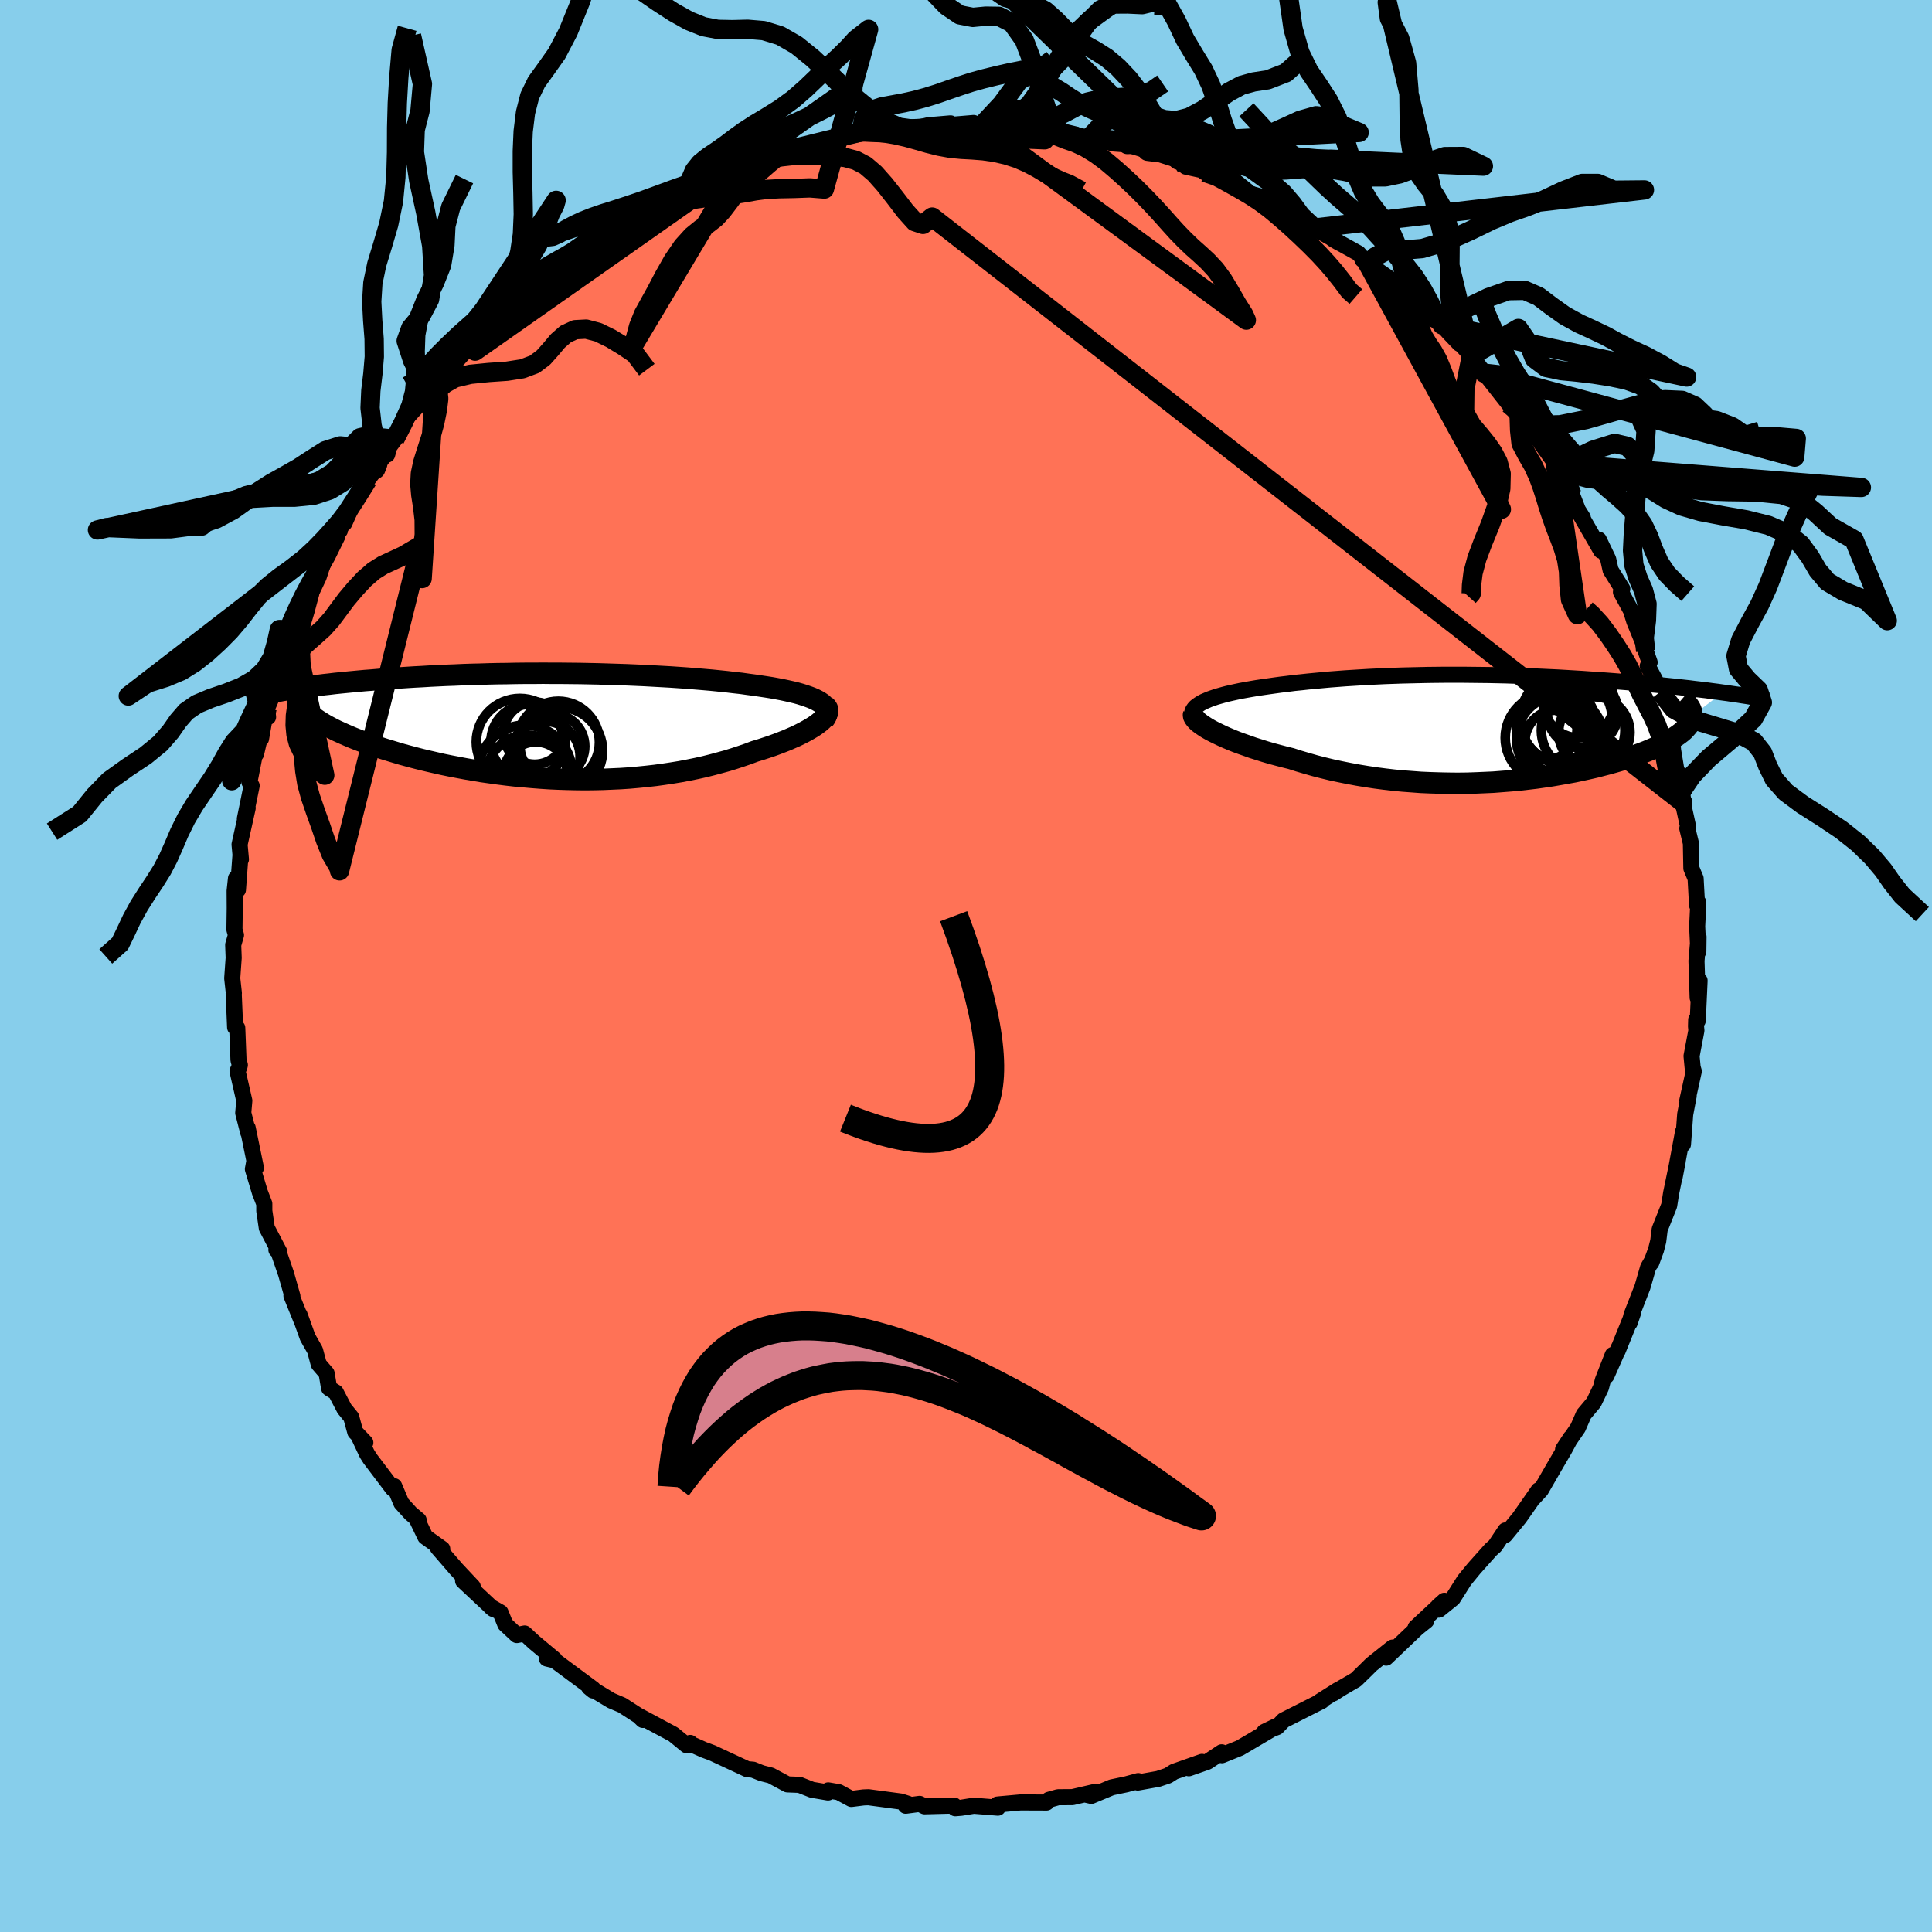 
  <svg viewBox="-100 -100 200 200" xmlns="http://www.w3.org/2000/svg" width="500" height="500" id="face-svg">
    <defs>
      <clipPath id="leftEyeClipPath">
        <polyline points="28.3,-2.48 28.04,-2.63 27.76,-2.77 27.44,-2.91 27.09,-3.04 26.71,-3.17 26.3,-3.3 25.87,-3.42 25.41,-3.53 24.92,-3.64 24.41,-3.75 23.88,-3.85 23.33,-3.95 22.76,-4.04 22.16,-4.13 21.55,-4.22 20.87,-4.31 20.16,-4.41 19.42,-4.49 18.67,-4.58 17.89,-4.66 17.09,-4.74 16.28,-4.81 15.44,-4.88 14.59,-4.95 13.72,-5.01 12.84,-5.07 11.94,-5.12 11.03,-5.17 10.12,-5.22 9.19,-5.26 8.25,-5.3 7.31,-5.33 6.36,-5.36 5.41,-5.39 4.45,-5.41 3.49,-5.43 2.53,-5.44 1.57,-5.45 0.62,-5.45 -0.34,-5.46 -1.29,-5.45 -2.23,-5.45 -3.17,-5.44 -4.11,-5.42 -5.03,-5.41 -5.95,-5.39 -6.85,-5.36 -7.75,-5.34 -8.63,-5.31 -9.5,-5.27 -10.36,-5.24 -11.2,-5.2 -12.03,-5.16 -12.85,-5.11 -13.64,-5.07 -14.43,-5.02 -15.19,-4.97 -15.94,-4.92 -16.67,-4.87 -17.39,-4.81 -18.08,-4.75 -18.76,-4.7 -19.42,-4.64 -20.06,-4.58 -20.69,-4.52 -21.3,-4.46 -21.89,-4.4 -22.47,-4.33 -23.03,-4.27 -23.57,-4.2 -24.1,-4.14 -24.62,-4.07 -25.12,-4 -25.6,-3.93 -26.07,-3.86 -26.52,-3.8 -26.96,-3.73 -27.38,-3.66 -27.79,-3.58 -23.95,-0.8 -23.69,-0.62 -23.41,-0.44 -23.12,-0.26 -22.8,-0.07 -22.46,0.11 -22.1,0.3 -21.72,0.49 -21.32,0.67 -20.9,0.86 -20.46,1.05 -20.01,1.24 -19.53,1.43 -19.03,1.62 -18.52,1.8 -17.98,1.99 -17.42,2.18 -16.84,2.37 -16.25,2.55 -15.62,2.74 -14.98,2.93 -14.32,3.11 -13.64,3.29 -12.94,3.47 -12.22,3.64 -11.48,3.81 -10.73,3.98 -9.95,4.14 -9.16,4.29 -8.36,4.44 -7.54,4.58 -6.71,4.72 -5.86,4.84 -5,4.96 -4.14,5.07 -3.26,5.17 -2.37,5.25 -1.47,5.33 -0.57,5.4 0.34,5.46 1.25,5.5 2.17,5.53 3.08,5.55 4,5.56 4.92,5.55 5.84,5.53 6.76,5.49 7.67,5.45 8.58,5.39 9.48,5.31 10.38,5.22 11.27,5.12 12.15,5 13.01,4.87 13.87,4.73 14.71,4.57 15.55,4.4 16.36,4.22 17.16,4.02 17.94,3.81 18.71,3.6 19.45,3.37 20.18,3.13 20.88,2.89 21.57,2.63 22.17,2.45 22.75,2.26 23.32,2.07 23.87,1.87 24.39,1.67 24.9,1.47 25.38,1.26 25.84,1.06 26.27,0.85 26.68,0.64 27.06,0.43 27.42,0.22 27.74,0.02 28.04,-0.19 28.3,-0.39" />
      </clipPath>
      <clipPath id="rightEyeClipPath">
        <polyline points="-28.34,-2.15 -28.17,-2.29 -27.97,-2.43 -27.75,-2.57 -27.49,-2.71 -27.21,-2.83 -26.91,-2.96 -26.57,-3.08 -26.22,-3.2 -25.84,-3.31 -25.45,-3.42 -25.03,-3.53 -24.59,-3.63 -24.13,-3.73 -23.66,-3.83 -23.16,-3.92 -22.6,-4.02 -22.01,-4.12 -21.41,-4.21 -20.78,-4.3 -20.14,-4.39 -19.48,-4.48 -18.8,-4.56 -18.11,-4.65 -17.4,-4.72 -16.67,-4.8 -15.93,-4.87 -15.18,-4.94 -14.41,-5.01 -13.62,-5.07 -12.83,-5.13 -12.02,-5.18 -11.2,-5.23 -10.36,-5.28 -9.52,-5.32 -8.67,-5.36 -7.81,-5.39 -6.94,-5.42 -6.06,-5.44 -5.18,-5.46 -4.29,-5.48 -3.39,-5.49 -2.49,-5.5 -1.59,-5.5 -0.69,-5.5 0.22,-5.49 1.13,-5.48 2.03,-5.47 2.94,-5.45 3.84,-5.43 4.74,-5.4 5.63,-5.37 6.52,-5.34 7.41,-5.3 8.28,-5.26 9.15,-5.22 10.01,-5.17 10.86,-5.12 11.7,-5.07 12.53,-5.01 13.35,-4.96 14.15,-4.9 14.94,-4.84 15.71,-4.78 16.47,-4.72 17.22,-4.65 17.95,-4.59 18.67,-4.52 19.37,-4.46 20.07,-4.39 20.75,-4.32 21.42,-4.25 22.07,-4.18 22.71,-4.11 23.34,-4.03 23.95,-3.96 24.55,-3.89 25.13,-3.81 25.69,-3.74 26.25,-3.66 23.06,-1.23 23.04,-1.04 22.99,-0.86 22.92,-0.67 22.82,-0.48 22.7,-0.3 22.55,-0.11 22.38,0.08 22.19,0.28 21.97,0.47 21.72,0.66 21.45,0.85 21.16,1.04 20.84,1.24 20.5,1.43 20.14,1.62 19.75,1.81 19.33,2.01 18.89,2.2 18.42,2.4 17.93,2.59 17.41,2.78 16.87,2.97 16.3,3.16 15.71,3.35 15.09,3.53 14.45,3.71 13.79,3.88 13.1,4.06 12.4,4.22 11.67,4.38 10.92,4.54 10.15,4.68 9.36,4.82 8.55,4.96 7.73,5.08 6.89,5.2 6.04,5.3 5.17,5.4 4.29,5.48 3.39,5.55 2.49,5.62 1.58,5.66 0.65,5.7 -0.28,5.73 -1.21,5.74 -2.15,5.73 -3.09,5.71 -4.04,5.68 -4.99,5.64 -5.93,5.57 -6.88,5.5 -7.82,5.41 -8.76,5.3 -9.69,5.18 -10.62,5.04 -11.53,4.89 -12.44,4.72 -13.34,4.54 -14.23,4.35 -15.1,4.14 -15.96,3.92 -16.8,3.68 -17.62,3.44 -18.43,3.18 -19.12,3.01 -19.81,2.83 -20.48,2.65 -21.13,2.46 -21.76,2.26 -22.37,2.07 -22.96,1.86 -23.53,1.66 -24.08,1.46 -24.6,1.25 -25.1,1.04 -25.57,0.83 -26.01,0.62 -26.42,0.42 -26.8,0.22" />
      </clipPath>
      <filter id="fuzzy">
        <feTurbulence id="turbulence" baseFrequency="0.05" numOctaves="3" type="noise" result="noise" />
        <feDisplacementMap in="SourceGraphic" in2="noise" scale="2" />
      </filter>
      <linearGradient id="rainbowGradient" x1="0%" y1="0%" x2="100%" y2="0%">
        <stop offset="0%" style="stop-color: rgb(80, 68, 68); stop-opacity: 1" />
        <stop offset="50%" style="stop-color: rgb(80, 68, 68); stop-opacity: 1" />
        <stop offset="100%" style="stop-color: rgb(148, 0, 211); stop-opacity: 1" />
      </linearGradient>
    </defs>
    <rect x="-100" y="-100" width="100%" height="100%" fill="rgb(135, 206, 235)" />
    <polyline id="faceContour" points="75.62,-0.53 75.74,3.28 75.94,1.51 75.75,5.66 75.59,5.57 75.57,6.24 75.61,6.68 75.11,9.32 75.22,10.49 75.34,10.9 74.67,13.93 74.81,13.45 74.45,15.36 74.22,18.46 74.24,17.11 73.34,21.96 73.67,20.24 72.99,23.53 72.79,24.8 71.81,27.26 71.66,28.48 71.43,29.39 70.94,30.72 70.94,30.64 70.61,31.21 70.03,33.22 68.9,36.12 68.7,36.94 69.05,35.91 67.46,39.84 67.6,39.46 66.3,42.42 66.95,40.26 65.93,42.87 65.73,43.64 64.99,45.18 63.95,46.42 63.35,47.8 61.81,50.04 62.6,48.84 61.94,50.06 60.94,51.77 59.51,54.25 58.8,55.02 59.27,54.27 57.99,56.11 57.28,57.12 55.81,58.91 55.84,58.43 54.78,60.02 54.33,60.42 52.59,62.37 51.59,63.59 50.4,65.47 48.96,66.63 48.89,66.27 49.52,65.71 46.54,68.49 47.65,67.78 46.7,68.54 43.49,71.6 44.16,70.56 41.99,72.29 41.23,73.04 40.37,73.88 38.81,74.79 38.02,75.3 38.47,74.97 36.64,76.13 36.84,76.08 32.87,78.09 32.2,78.79 30.88,79.29 32.08,78.71 31.49,79.1 28.35,80.95 26.5,81.7 26.47,81.4 24.99,82.38 23.07,83.05 24.43,82.39 21.54,83.41 20.91,83.81 19.9,84.15 17.78,84.53 17.83,84.38 16.61,84.71 15.08,85.03 12.97,85.91 12.49,85.8 13.48,85.47 11.02,86.04 9.53,86.05 8.57,86.32 8.34,86.6 5.64,86.59 3.53,86.78 3.24,86.81 3.3,87.13 0.81,86.93 -0.5,87.14 -1.11,87.19 -1.23,86.91 -4.29,86.99 -4.8,86.74 -6.24,86.93 -6.02,86.73 -6.73,86.5 -10.1,86.05 -10.61,86.07 -11.87,86.23 -13.17,85.53 -14.26,85.34 -14.28,85.56 -15.94,85.28 -17.23,84.77 -18.49,84.72 -20.2,83.8 -21.15,83.56 -22.05,83.2 -22.64,83.15 -26.27,81.46 -27.14,81.14 -28.1,80.71 -28.23,80.7 -28.55,80.43 -28.93,80.66 -30.3,79.54 -33.9,77.61 -33.45,78.05 -33.74,77.72 -35.6,76.52 -36.73,76.04 -39.02,74.66 -38.61,75 -38.6,74.84 -40.88,73.15 -42.59,71.88 -43.39,71.69 -42.6,71.77 -44.72,70 -45.69,69.1 -46.5,69.26 -47.69,68.15 -48.19,66.92 -49.21,66.34 -48.95,66.56 -52.06,63.65 -51.06,64.25 -52.75,62.45 -54.68,60.22 -54.22,60.34 -55.97,59.09 -56.79,57.39 -56.66,57.36 -57.48,56.67 -58.45,55.6 -59.19,53.85 -59.33,54.11 -61.68,51.01 -62.01,50.49 -62.77,48.88 -62.18,49.34 -63.22,48.25 -63.64,46.71 -64.35,45.84 -65.24,44.14 -65.93,43.71 -66.19,42.17 -67,41.23 -67.39,39.78 -68.15,38.44 -68.99,36.1 -68.73,36.84 -69.83,34.13 -69.73,34.18 -70.39,31.86 -71.2,29.51 -71.39,29.38 -71.08,29.6 -72.38,27.12 -72.64,25.35 -72.64,24.61 -73.1,23.42 -73.82,21.03 -73.67,20.21 -73.51,20.9 -74.36,16.76 -74.3,17.25 -74.82,15.21 -74.71,13.94 -75.41,10.88 -75.23,10.49 -75.17,10.25 -75.31,9.74 -75.44,6.41 -75.66,6.35 -75.81,2.8 -75.79,2.81 -75.96,1.27 -75.81,-0.84 -75.86,-2.19 -75.57,-3.2 -75.73,-3.76 -75.7,-6 -75.71,-7.77 -75.57,-9.07 -75.37,-7.89 -75.11,-11.4 -75.06,-11.04 -75.2,-12.58 -74.36,-16.35 -74.65,-15.24 -73.95,-18.66 -74.18,-19.04 -73.62,-21.91 -73.5,-21.94 -72.89,-24.55 -72.98,-23.52 -72.54,-26.04 -72.25,-25.77 -72.35,-26.7 -71.33,-29.08 -71.33,-29 -70.97,-30.88 -70.3,-32.79 -69.48,-34.88 -69.64,-34.8 -68.93,-36.88 -67.95,-38.56 -68,-38.18 -67.01,-40.28 -66.41,-42.12 -65.23,-44.55 -64.81,-45.09 -65.09,-45.12 -64.35,-45.84 -63.11,-48.61 -61.94,-50.33 -61.11,-51.42 -61.12,-51.69 -60.13,-52.91 -59.92,-52.94 -59.69,-53.77 -59.13,-54.52 -58.26,-56.34 -56.31,-58.48 -56.06,-58.65 -55,-59.91 -54.9,-60.09 -55,-60.24 -53.75,-61.79 -52.65,-62.96 -51.29,-64.23 -49.28,-66.68 -47.81,-67.76 -48.09,-67.06 -47.59,-67.99 -44.84,-70.34 -46.24,-69.23 -43.61,-71.49 -42.85,-71.91 -41.84,-72.81 -41.2,-72.77 -41.26,-73.26 -39.5,-74.4 -39.75,-74.27 -38.08,-75.18 -37.21,-76.24 -36.74,-76.03 -35.91,-76.59 -34.16,-77.59 -32.1,-78.59 -29.79,-80.14 -28.22,-80.67 -27.54,-81.07 -29.32,-80.34 -26.34,-81.8 -26.61,-81.54 -23.75,-82.8 -24.29,-82.33 -22.08,-83.2 -23.3,-82.87 -20.64,-83.68 -18.8,-84.38 -16.94,-84.73 -15.54,-85.28 -14.43,-85.4 -14.77,-85.46 -10.63,-86.2 -10.83,-86.35 -11.09,-86.35 -8.98,-86.42 -8.75,-86.58 -6.83,-86.83 -5.63,-86.65 -5.5,-86.64 -3.93,-87.03 -1.6,-87.23 -1.58,-87.07 0.79,-87.27 0.93,-87.09 1.6,-86.98 3.63,-86.96 6.33,-86.84 6.45,-86.65 7.84,-86.41 8.24,-86.37 9.35,-86.22 11.49,-85.87 10.22,-86.26 12.76,-85.73 14.09,-85.43 15.26,-85.15 16.71,-85.04 18.13,-84.6 18.8,-84.34 19.49,-84.21 21.96,-83.43 22.8,-83.03 22.76,-82.75 25.56,-82.14 24.7,-82.17 26.46,-81.8 26.74,-81.64 29.05,-80.06 29.83,-79.84 30.67,-79.6 32,-79.16 33.97,-77.72 33.83,-77.94 36.04,-76.39 38.36,-75.07 38.7,-74.83 37.97,-75.25 40.62,-73.78 41.61,-72.64 42.14,-72.37 41.04,-73.12 43.75,-71.23 45.19,-69.87 46.8,-68.55 47.84,-67.77 47.66,-67.34 49.11,-66.56 49.28,-66.37 49.99,-65.56 51.09,-64.41 50.81,-64.84 52.32,-63.16 53.65,-61.37 54.18,-60.74 56.2,-58.17 56.75,-57.81 57.26,-56.92 58.14,-55.94 58.26,-54.92 59.08,-54.74 61,-52.04 61.37,-51.17 61.68,-50.41 61.46,-50.81 62.73,-48.8 63.34,-47.22 63.85,-46.41 63.57,-46.75 65.74,-42.99 65.51,-44.13 66.48,-42.11 66.73,-40.98 67.94,-39.04 67.8,-38.71 68.84,-36.8 69.18,-35.69 70.03,-33.62 70.36,-32.61 70.77,-31.44 70.57,-31.05 71.34,-29.61 72.01,-27 71.87,-28.39 72.35,-25.83 72.86,-24.09 73.14,-22.91 73.2,-22.32 73.52,-20.39 73.94,-19.5 74.17,-18.25 74.2,-16.93 74.76,-14.38 74.67,-14.24 75.04,-12.71 75.09,-10.11 75.53,-9.06 75.56,-8.49 75.68,-6.29 75.81,-6.58 75.69,-4.1 75.81,-1.49 75.83,-3.02 75.62,-0.53 75.74,3.28" fill="rgb(255, 114, 86)" stroke="black" stroke-width="1.667" stroke-linejoin="round" filter="url(#fuzzy)" />
    <g transform="translate(52.09 -24.65)">
      <polyline id="rightCountour" points="-28.34,-2.15 -28.17,-2.29 -27.97,-2.43 -27.75,-2.57 -27.49,-2.71 -27.21,-2.83 -26.91,-2.96 -26.57,-3.08 -26.22,-3.2 -25.84,-3.31 -25.45,-3.42 -25.03,-3.53 -24.59,-3.63 -24.13,-3.73 -23.66,-3.83 -23.16,-3.92 -22.6,-4.02 -22.01,-4.12 -21.41,-4.21 -20.78,-4.3 -20.14,-4.39 -19.48,-4.48 -18.8,-4.56 -18.11,-4.65 -17.4,-4.72 -16.67,-4.8 -15.93,-4.87 -15.18,-4.94 -14.41,-5.01 -13.62,-5.07 -12.83,-5.13 -12.02,-5.18 -11.2,-5.23 -10.36,-5.28 -9.52,-5.32 -8.67,-5.36 -7.81,-5.39 -6.94,-5.42 -6.06,-5.44 -5.18,-5.46 -4.29,-5.48 -3.39,-5.49 -2.49,-5.5 -1.59,-5.5 -0.69,-5.5 0.22,-5.49 1.13,-5.48 2.03,-5.47 2.94,-5.45 3.84,-5.43 4.74,-5.4 5.63,-5.37 6.52,-5.34 7.41,-5.3 8.28,-5.26 9.15,-5.22 10.01,-5.17 10.86,-5.12 11.7,-5.07 12.53,-5.01 13.35,-4.96 14.15,-4.9 14.94,-4.84 15.71,-4.78 16.47,-4.72 17.22,-4.65 17.95,-4.59 18.67,-4.52 19.37,-4.46 20.07,-4.39 20.75,-4.32 21.42,-4.25 22.07,-4.18 22.71,-4.11 23.34,-4.03 23.95,-3.96 24.55,-3.89 25.13,-3.81 25.69,-3.74 26.25,-3.66 23.06,-1.23 23.04,-1.04 22.99,-0.86 22.92,-0.67 22.82,-0.48 22.7,-0.3 22.55,-0.11 22.38,0.08 22.19,0.28 21.97,0.47 21.72,0.66 21.45,0.85 21.16,1.04 20.84,1.24 20.5,1.43 20.14,1.62 19.75,1.81 19.33,2.01 18.89,2.2 18.42,2.4 17.93,2.59 17.41,2.78 16.87,2.97 16.3,3.16 15.71,3.35 15.09,3.53 14.45,3.71 13.79,3.88 13.1,4.06 12.4,4.22 11.67,4.38 10.92,4.54 10.15,4.68 9.36,4.82 8.55,4.96 7.73,5.08 6.89,5.2 6.04,5.3 5.17,5.4 4.29,5.48 3.39,5.55 2.49,5.62 1.58,5.66 0.65,5.7 -0.28,5.73 -1.21,5.74 -2.15,5.73 -3.09,5.71 -4.04,5.68 -4.99,5.64 -5.93,5.57 -6.88,5.5 -7.82,5.41 -8.76,5.3 -9.69,5.18 -10.62,5.04 -11.53,4.89 -12.44,4.72 -13.34,4.54 -14.23,4.35 -15.1,4.14 -15.96,3.92 -16.8,3.68 -17.62,3.44 -18.43,3.18 -19.12,3.01 -19.81,2.83 -20.48,2.65 -21.13,2.46 -21.76,2.26 -22.37,2.07 -22.96,1.86 -23.53,1.66 -24.08,1.46 -24.6,1.25 -25.1,1.04 -25.57,0.83 -26.01,0.62 -26.42,0.42 -26.8,0.22" fill="white" stroke="white" stroke-width="0" stroke-linejoin="round" filter="url(#fuzzy)" />
    </g>
    <g transform="translate(-43.44 -24.85)">
      <polyline id="leftCountour" points="28.3,-2.48 28.04,-2.63 27.76,-2.77 27.44,-2.91 27.09,-3.04 26.71,-3.17 26.3,-3.3 25.87,-3.42 25.41,-3.53 24.92,-3.64 24.41,-3.75 23.88,-3.85 23.33,-3.95 22.76,-4.04 22.16,-4.13 21.55,-4.22 20.87,-4.31 20.16,-4.41 19.42,-4.49 18.67,-4.58 17.89,-4.66 17.09,-4.74 16.28,-4.81 15.44,-4.88 14.59,-4.95 13.72,-5.01 12.84,-5.07 11.94,-5.12 11.03,-5.17 10.12,-5.22 9.19,-5.26 8.25,-5.3 7.31,-5.33 6.36,-5.36 5.41,-5.39 4.45,-5.41 3.49,-5.43 2.53,-5.44 1.57,-5.45 0.62,-5.45 -0.34,-5.46 -1.29,-5.45 -2.23,-5.45 -3.17,-5.44 -4.11,-5.42 -5.03,-5.41 -5.95,-5.39 -6.85,-5.36 -7.75,-5.34 -8.63,-5.31 -9.5,-5.27 -10.36,-5.24 -11.2,-5.2 -12.03,-5.16 -12.85,-5.11 -13.64,-5.07 -14.43,-5.02 -15.19,-4.97 -15.94,-4.92 -16.67,-4.87 -17.39,-4.81 -18.08,-4.75 -18.76,-4.7 -19.42,-4.64 -20.06,-4.58 -20.69,-4.52 -21.3,-4.46 -21.89,-4.4 -22.47,-4.33 -23.03,-4.27 -23.57,-4.2 -24.1,-4.14 -24.62,-4.07 -25.12,-4 -25.6,-3.93 -26.07,-3.86 -26.52,-3.8 -26.96,-3.73 -27.38,-3.66 -27.79,-3.58 -23.95,-0.8 -23.69,-0.62 -23.41,-0.44 -23.12,-0.26 -22.8,-0.07 -22.46,0.11 -22.1,0.3 -21.72,0.49 -21.32,0.67 -20.9,0.86 -20.46,1.05 -20.01,1.24 -19.53,1.43 -19.03,1.62 -18.52,1.8 -17.98,1.99 -17.42,2.18 -16.84,2.37 -16.25,2.55 -15.62,2.74 -14.98,2.93 -14.32,3.11 -13.64,3.29 -12.94,3.47 -12.22,3.64 -11.48,3.81 -10.73,3.98 -9.95,4.14 -9.16,4.29 -8.36,4.44 -7.54,4.58 -6.71,4.72 -5.86,4.84 -5,4.96 -4.14,5.07 -3.26,5.17 -2.37,5.25 -1.47,5.33 -0.57,5.4 0.34,5.46 1.25,5.5 2.17,5.53 3.08,5.55 4,5.56 4.92,5.55 5.84,5.53 6.76,5.49 7.67,5.45 8.58,5.39 9.48,5.31 10.38,5.22 11.27,5.12 12.15,5 13.01,4.87 13.87,4.73 14.71,4.57 15.55,4.4 16.36,4.22 17.16,4.02 17.94,3.81 18.71,3.6 19.45,3.37 20.18,3.13 20.88,2.89 21.57,2.63 22.17,2.45 22.75,2.26 23.32,2.07 23.87,1.87 24.39,1.67 24.9,1.47 25.38,1.26 25.84,1.06 26.27,0.85 26.68,0.64 27.06,0.43 27.42,0.22 27.74,0.02 28.04,-0.19 28.3,-0.39" fill="white" stroke="white" stroke-width="0" stroke-linejoin="round" filter="url(#fuzzy)" />
    </g>
    <g transform="translate(52.09 -24.65)">
      <polyline id="rightUpper" points="-28.06,-0.38 -28.27,-0.58 -28.43,-0.78 -28.56,-0.97 -28.64,-1.16 -28.68,-1.34 -28.68,-1.51 -28.65,-1.68 -28.58,-1.84 -28.47,-2 -28.34,-2.15 -28.17,-2.29 -27.97,-2.43 -27.75,-2.57 -27.49,-2.71 -27.21,-2.83 -26.91,-2.96 -26.57,-3.08 -26.22,-3.2 -25.84,-3.31 -25.45,-3.42 -25.03,-3.53 -24.59,-3.63 -24.13,-3.73 -23.66,-3.83 -23.16,-3.92 -22.6,-4.02 -22.01,-4.12 -21.41,-4.21 -20.78,-4.3 -20.14,-4.39 -19.48,-4.48 -18.8,-4.56 -18.11,-4.65 -17.4,-4.72 -16.67,-4.8 -15.93,-4.87 -15.18,-4.94 -14.41,-5.01 -13.62,-5.07 -12.83,-5.13 -12.02,-5.18 -11.2,-5.23 -10.36,-5.28 -9.52,-5.32 -8.67,-5.36 -7.81,-5.39 -6.94,-5.42 -6.06,-5.44 -5.18,-5.46 -4.29,-5.48 -3.39,-5.49 -2.49,-5.5 -1.59,-5.5 -0.69,-5.5 0.22,-5.49 1.13,-5.48 2.03,-5.47 2.94,-5.45 3.84,-5.43 4.74,-5.4 5.63,-5.37 6.52,-5.34 7.41,-5.3 8.28,-5.26 9.15,-5.22 10.01,-5.17 10.86,-5.12 11.7,-5.07 12.53,-5.01 13.35,-4.96 14.15,-4.9 14.94,-4.84 15.71,-4.78 16.47,-4.72 17.22,-4.65 17.95,-4.59 18.67,-4.52 19.37,-4.46 20.07,-4.39 20.75,-4.32 21.42,-4.25 22.07,-4.18 22.71,-4.11 23.34,-4.03 23.95,-3.96 24.55,-3.89 25.13,-3.81 25.69,-3.74 26.25,-3.66 26.78,-3.59 27.3,-3.51 27.81,-3.44 28.3,-3.36 28.77,-3.29 29.23,-3.21 29.68,-3.14 30.11,-3.06 30.52,-2.99 30.92,-2.91" fill="none" stroke="black" stroke-width="1.667" stroke-linejoin="round" filter="url(#fuzzy)" />
      <polyline id="rightLower" points="-28.51,-1.46 -28.54,-1.34 -28.52,-1.2 -28.45,-1.06 -28.33,-0.9 -28.18,-0.73 -27.98,-0.55 -27.74,-0.37 -27.46,-0.18 -27.15,0.02 -26.8,0.22 -26.42,0.42 -26.01,0.62 -25.57,0.83 -25.1,1.04 -24.6,1.25 -24.08,1.46 -23.53,1.66 -22.96,1.86 -22.37,2.07 -21.76,2.26 -21.13,2.46 -20.48,2.65 -19.81,2.83 -19.12,3.01 -18.43,3.18 -17.62,3.44 -16.8,3.68 -15.96,3.92 -15.1,4.14 -14.23,4.35 -13.34,4.54 -12.44,4.72 -11.53,4.89 -10.62,5.04 -9.69,5.18 -8.76,5.3 -7.82,5.41 -6.88,5.5 -5.93,5.57 -4.99,5.64 -4.04,5.68 -3.09,5.71 -2.15,5.73 -1.21,5.74 -0.28,5.73 0.65,5.7 1.58,5.66 2.49,5.62 3.39,5.55 4.29,5.48 5.17,5.4 6.04,5.3 6.89,5.2 7.73,5.08 8.55,4.96 9.36,4.82 10.15,4.68 10.92,4.54 11.67,4.38 12.4,4.22 13.1,4.06 13.79,3.88 14.45,3.71 15.09,3.53 15.71,3.35 16.3,3.16 16.87,2.97 17.41,2.78 17.93,2.59 18.42,2.4 18.89,2.2 19.33,2.01 19.75,1.81 20.14,1.62 20.5,1.43 20.84,1.24 21.16,1.04 21.45,0.85 21.72,0.66 21.97,0.47 22.19,0.28 22.38,0.08 22.55,-0.11 22.7,-0.3 22.82,-0.48 22.92,-0.67 22.99,-0.86 23.04,-1.04 23.06,-1.23 23.06,-1.41 23.04,-1.59 22.99,-1.77 22.92,-1.95 22.83,-2.12 22.71,-2.3 22.57,-2.47 22.41,-2.64 22.23,-2.81 22.03,-2.98" fill="none" stroke="black" stroke-width="2.222" stroke-linejoin="round" filter="url(#fuzzy)" />
      <circle r="3.692" cx="12.949" cy="0.468" stroke="black" fill="none" stroke-width="1.0" filter="url(#fuzzy)" clip-path="url(#rightEyeClipPath)" /><circle r="3.662" cx="11.744" cy="-1.572" stroke="black" fill="none" stroke-width="1.0" filter="url(#fuzzy)" clip-path="url(#rightEyeClipPath)" /><circle r="3.844" cx="9.274" cy="-0.397" stroke="black" fill="none" stroke-width="1.0" filter="url(#fuzzy)" clip-path="url(#rightEyeClipPath)" /><circle r="4.59" cx="8.319" cy="1.033" stroke="black" fill="none" stroke-width="1.0" filter="url(#fuzzy)" clip-path="url(#rightEyeClipPath)" /><circle r="4.33" cx="11.799" cy="0.263" stroke="black" fill="none" stroke-width="1.0" filter="url(#fuzzy)" clip-path="url(#rightEyeClipPath)" /><circle r="4.518" cx="9.419" cy="1.148" stroke="black" fill="none" stroke-width="1.0" filter="url(#fuzzy)" clip-path="url(#rightEyeClipPath)" /><circle r="4.748" cx="10.049" cy="-0.907" stroke="black" fill="none" stroke-width="1.0" filter="url(#fuzzy)" clip-path="url(#rightEyeClipPath)" /><circle r="3.232" cx="9.004" cy="1.393" stroke="black" fill="none" stroke-width="1.0" filter="url(#fuzzy)" clip-path="url(#rightEyeClipPath)" /><circle r="3.142" cx="8.024" cy="0.133" stroke="black" fill="none" stroke-width="1.0" filter="url(#fuzzy)" clip-path="url(#rightEyeClipPath)" /><circle r="3.654" cx="11.349" cy="-2.627" stroke="black" fill="none" stroke-width="1.0" filter="url(#fuzzy)" clip-path="url(#rightEyeClipPath)" />
      </g>
    <g transform="translate(-43.44 -24.85)">
      <polyline id="leftUpper" points="28.74,-0.66 28.89,-0.87 28.99,-1.08 29.04,-1.28 29.06,-1.47 29.03,-1.65 28.96,-1.83 28.85,-2 28.7,-2.17 28.52,-2.33 28.3,-2.48 28.04,-2.63 27.76,-2.77 27.44,-2.91 27.09,-3.04 26.71,-3.17 26.3,-3.3 25.87,-3.42 25.41,-3.53 24.92,-3.64 24.41,-3.75 23.88,-3.85 23.33,-3.95 22.76,-4.04 22.16,-4.13 21.55,-4.22 20.87,-4.31 20.16,-4.41 19.42,-4.49 18.67,-4.58 17.89,-4.66 17.09,-4.74 16.28,-4.81 15.44,-4.88 14.59,-4.95 13.72,-5.01 12.84,-5.07 11.94,-5.12 11.03,-5.17 10.12,-5.22 9.19,-5.26 8.25,-5.3 7.31,-5.33 6.36,-5.36 5.41,-5.39 4.45,-5.41 3.49,-5.43 2.53,-5.44 1.57,-5.45 0.62,-5.45 -0.34,-5.46 -1.29,-5.45 -2.23,-5.45 -3.17,-5.44 -4.11,-5.42 -5.03,-5.41 -5.95,-5.39 -6.85,-5.36 -7.75,-5.34 -8.63,-5.31 -9.5,-5.27 -10.36,-5.24 -11.2,-5.2 -12.03,-5.16 -12.85,-5.11 -13.64,-5.07 -14.43,-5.02 -15.19,-4.97 -15.94,-4.92 -16.67,-4.87 -17.39,-4.81 -18.08,-4.75 -18.76,-4.7 -19.42,-4.64 -20.06,-4.58 -20.69,-4.52 -21.3,-4.46 -21.89,-4.4 -22.47,-4.33 -23.03,-4.27 -23.57,-4.2 -24.1,-4.14 -24.62,-4.07 -25.12,-4 -25.6,-3.93 -26.07,-3.86 -26.52,-3.8 -26.96,-3.73 -27.38,-3.66 -27.79,-3.58 -28.18,-3.51 -28.55,-3.44 -28.91,-3.37 -29.26,-3.3 -29.59,-3.23 -29.9,-3.15 -30.2,-3.08 -30.49,-3.01 -30.77,-2.94 -31.03,-2.87" fill="none" stroke="black" stroke-width="2.222" stroke-linejoin="round" filter="url(#fuzzy)" />
      <polyline id="leftLower" points="28.86,-2.07 28.99,-1.95 29.08,-1.81 29.12,-1.66 29.12,-1.5 29.08,-1.33 29,-1.16 28.88,-0.97 28.72,-0.78 28.53,-0.59 28.3,-0.39 28.04,-0.19 27.74,0.02 27.42,0.22 27.06,0.43 26.68,0.64 26.27,0.85 25.84,1.06 25.38,1.26 24.9,1.47 24.39,1.67 23.87,1.87 23.32,2.07 22.75,2.26 22.17,2.45 21.57,2.63 20.88,2.89 20.18,3.13 19.45,3.37 18.71,3.6 17.94,3.81 17.16,4.02 16.36,4.22 15.55,4.4 14.71,4.57 13.87,4.73 13.01,4.87 12.15,5 11.27,5.12 10.38,5.22 9.48,5.31 8.58,5.39 7.67,5.45 6.76,5.49 5.84,5.53 4.92,5.55 4,5.56 3.08,5.55 2.17,5.53 1.25,5.5 0.34,5.46 -0.57,5.4 -1.47,5.33 -2.37,5.25 -3.26,5.17 -4.14,5.07 -5,4.96 -5.86,4.84 -6.71,4.72 -7.54,4.58 -8.36,4.44 -9.16,4.29 -9.95,4.14 -10.73,3.98 -11.48,3.81 -12.22,3.64 -12.94,3.47 -13.64,3.29 -14.32,3.11 -14.98,2.93 -15.62,2.74 -16.25,2.55 -16.84,2.37 -17.42,2.18 -17.98,1.99 -18.52,1.8 -19.03,1.62 -19.53,1.43 -20.01,1.24 -20.46,1.05 -20.9,0.86 -21.32,0.67 -21.72,0.49 -22.1,0.3 -22.46,0.11 -22.8,-0.07 -23.12,-0.26 -23.41,-0.44 -23.69,-0.62 -23.95,-0.8 -24.19,-0.98 -24.4,-1.15 -24.6,-1.33 -24.78,-1.5 -24.94,-1.67 -25.08,-1.84 -25.2,-2.01 -25.3,-2.17 -25.38,-2.33 -25.45,-2.49" fill="none" stroke="black" stroke-width="2.222" stroke-linejoin="round" filter="url(#fuzzy)" />
      <circle r="3.354" cx="0.622" cy="2.107" stroke="black" fill="none" stroke-width="1.0" filter="url(#fuzzy)" clip-path="url(#leftEyeClipPath)" /><circle r="3.222" cx="-1.213" cy="0.747" stroke="black" fill="none" stroke-width="1.0" filter="url(#fuzzy)" clip-path="url(#leftEyeClipPath)" /><circle r="4.252" cx="1.242" cy="1.692" stroke="black" fill="none" stroke-width="1.0" filter="url(#fuzzy)" clip-path="url(#leftEyeClipPath)" /><circle r="4.852" cx="-2.213" cy="4.772" stroke="black" fill="none" stroke-width="1.0" filter="url(#fuzzy)" clip-path="url(#leftEyeClipPath)" /><circle r="4.51" cx="-2.743" cy="1.662" stroke="black" fill="none" stroke-width="1.0" filter="url(#fuzzy)" clip-path="url(#leftEyeClipPath)" /><circle r="4.51" cx="1.307" cy="2.567" stroke="black" fill="none" stroke-width="1.0" filter="url(#fuzzy)" clip-path="url(#leftEyeClipPath)" /><circle r="3.334" cx="-1.098" cy="4.987" stroke="black" fill="none" stroke-width="1.0" filter="url(#fuzzy)" clip-path="url(#leftEyeClipPath)" /><circle r="3.656" cx="-0.163" cy="3.177" stroke="black" fill="none" stroke-width="1.0" filter="url(#fuzzy)" clip-path="url(#leftEyeClipPath)" /><circle r="4.196" cx="-2.013" cy="5.142" stroke="black" fill="none" stroke-width="1.0" filter="url(#fuzzy)" clip-path="url(#leftEyeClipPath)" /><circle r="3.858" cx="-1.883" cy="1.637" stroke="black" fill="none" stroke-width="1.0" filter="url(#fuzzy)" clip-path="url(#leftEyeClipPath)" />
    </g>
    <g id="hairs">
      <polyline points="-39.13,-105.29 -36.88,-103.34 -35.8,-102.46 -34.8,-101.78 -33.46,-100.87 -31.88,-99.78 -30.26,-98.73 -28.69,-97.85 -27.18,-97.24 -25.7,-96.96 -24.18,-96.93 -22.6,-96.97 -20.94,-96.83 -19.24,-96.31 -17.54,-95.33 -15.87,-93.98 -14.29,-92.5 -12.85,-91.11 -11.59,-89.97 -10.46,-89.05 -9.37,-88.21 -8.2,-87.38 -6.92,-86.83 -5.63,-86.65" fill="none" stroke="rgb(0, 0, 0)" stroke-width="2" stroke-linejoin="round" filter="url(#fuzzy)" /><polyline points="-8.75,-86.58 -7.25,-86.67 -6.12,-86.65 -5.07,-86.69 -3.95,-86.76 -2.78,-86.82 -1.62,-86.84 -0.5,-86.78 0.59,-86.67 1.71,-86.52 2.92,-86.36 4.22,-86.19 5.51,-86.02 6.65,-85.84 7.55,-85.66 8.15,-85.53 -10.83,-86.35 -10.59,-87.73 -9.73,-88.6 -8.68,-88.95 -7.58,-89.15 -6.48,-89.35 -5.35,-89.6 -4.19,-89.91 -3,-90.28 -1.8,-90.7 -0.61,-91.11 0.56,-91.49 1.78,-91.83 3.09,-92.15 4.49,-92.47 5.91,-92.75 7.18,-92.99 8.21,-93.27 8.95,-93.83" fill="none" stroke="rgb(0, 0, 0)" stroke-width="2" stroke-linejoin="round" filter="url(#fuzzy)" /><polyline points="11.94,-80.24 10.66,-80.93 9.91,-81.22 9.12,-81.58 8.27,-82.06 7.38,-82.59 6.4,-83.11 5.32,-83.58 4.17,-83.95 2.98,-84.22 1.8,-84.39 0.65,-84.48 -0.48,-84.54 -1.62,-84.65 -2.77,-84.86 -3.93,-85.15 -5.07,-85.48 -6.19,-85.79 -7.3,-86.04 -8.4,-86.23 -9.48,-86.34 -10.42,-86.36 -10.83,-86.35 -18.8,-84.38 -20.36,-83.09 -21.49,-82.11 -22.36,-81.52 -23.11,-80.89 -23.82,-80.06 -24.52,-79.11 -25.22,-78.19 -25.91,-77.44 -26.65,-76.86 -27.45,-76.32 -28.35,-75.59 -29.33,-74.51 -30.32,-73.06 -31.26,-71.4 -32.09,-69.82 -32.8,-68.54 -33.39,-67.47 -33.89,-66.22 -34.41,-64.28 -23.3,-82.87 -21.04,-83.41 -19.14,-83.76 -17.52,-83.94 -16.1,-83.96 -14.82,-83.91 -13.62,-83.83 -12.48,-83.69 -11.41,-83.4 -10.4,-82.87 -9.42,-82.03 -8.41,-80.89 -7.35,-79.54 -6.28,-78.14 -5.3,-77.05 -4.45,-76.77 -3.5,-77.53 74.2,-16.93 73.62,-18.01 73,-19.07 72.64,-20.2 72.42,-21.38 72.21,-22.57 71.92,-23.77 71.51,-24.93 71,-26.03 70.45,-27.09 69.92,-28.11 69.44,-29.13 68.99,-30.14 68.5,-31.14 67.93,-32.14 67.25,-33.2 66.49,-34.31 65.65,-35.42 64.78,-36.37 64.2,-36.89" fill="none" stroke="rgb(0, 0, 0)" stroke-width="2" stroke-linejoin="round" filter="url(#fuzzy)" /><polyline points="-26.61,-81.54 -27.07,-81.42 -27.77,-81.18 -28.42,-81.01 -29.27,-80.76 -30.45,-80.34 -31.89,-79.81 -33.45,-79.24 -34.98,-78.72 -36.36,-78.27 -37.58,-77.89 -38.65,-77.52 -39.62,-77.14 -40.53,-76.72 -41.37,-76.27 -42.13,-75.83 -42.8,-75.53 -43.37,-75.46 -29.32,-80.34 -28.49,-80.54 -28.94,-80.12 -30.12,-79.4 -31.61,-78.57 -33.13,-77.76 -34.52,-77.02 -35.74,-76.35 -36.79,-75.74 -37.72,-75.17 -38.58,-74.61 -39.38,-74.07 -40.14,-73.53 -40.89,-72.99 -41.65,-72.42 -42.44,-71.81 -43.27,-71.13 -44.13,-70.38 -45.01,-69.57 -45.86,-68.74 -46.67,-67.92 -47.43,-67.15 -48.21,-66.4 -49.23,-65.4 -50.82,-63.65 -11.7,-91.12 -11.71,-90.67 -12.5,-89.96 -13.66,-89.26 -14.87,-88.62 -16.11,-88 -17.41,-87.39 -18.78,-86.79 -20.16,-86.17 -21.44,-85.53 -22.55,-84.86 -23.5,-84.17 -24.36,-83.47 -25.24,-82.78 -26.2,-82.11 -27.17,-81.49 -27.92,-81.01 -27.54,-81.07" fill="none" stroke="rgb(0, 0, 0)" stroke-width="2" stroke-linejoin="round" filter="url(#fuzzy)" /><polyline points="-29.79,-80.14 -28.81,-80.81 -28.46,-81.55 -28.11,-82.36 -27.51,-83.11 -26.7,-83.76 -25.79,-84.37 -24.88,-85.01 -23.96,-85.71 -22.96,-86.43 -21.83,-87.16 -20.56,-87.92 -19.21,-88.76 -17.87,-89.74 -16.6,-90.85 -15.4,-92 -14.24,-93.11 -13.13,-94.13 -12.19,-95.06 -11.4,-95.93 -10.08,-96.96 -14.66,-80.43 -16.16,-80.55 -17.79,-80.49 -19.35,-80.46 -20.67,-80.39 -21.76,-80.25 -22.71,-80.08 -23.65,-79.93 -24.63,-79.82 -25.61,-79.73 -26.52,-79.62 -27.31,-79.49 -28.09,-79.38 -29.03,-79.25 -30.38,-79.01 -32.18,-78.48 -34.16,-77.59" fill="none" stroke="rgb(0, 0, 0)" stroke-width="2" stroke-linejoin="round" filter="url(#fuzzy)" /><polyline points="74.17,-18.25 75.17,-19.73 76.88,-21.5 79.32,-23.56 81.5,-25.59 82.44,-27.28 82.02,-28.56 80.91,-29.63 79.97,-30.75 79.71,-32.1 80.2,-33.73 81.14,-35.53 82.15,-37.38 83.01,-39.28 83.79,-41.34 84.69,-43.73 85.95,-46.56 87.64,-50.04" fill="none" stroke="rgb(0, 0, 0)" stroke-width="2" stroke-linejoin="round" filter="url(#fuzzy)" /><polyline points="-36.74,-76.03 -37.49,-76.08 -38.34,-75.58 -39.18,-75 -39.96,-74.44 -40.71,-73.92 -41.49,-73.45 -42.32,-72.99 -43.21,-72.48 -44.15,-71.9 -45.1,-71.25 -46.07,-70.55 -47.03,-69.82 -48.01,-69.07 -49.03,-68.27 -50.11,-67.4 -51.25,-66.42 -52.44,-65.36 -53.61,-64.25 -54.66,-63.2 -55.51,-62.27 -56.15,-61.5 -56.68,-60.88 -57.25,-60.36 -57.82,-60.05" fill="none" stroke="rgb(0, 0, 0)" stroke-width="2" stroke-linejoin="round" filter="url(#fuzzy)" /><polyline points="-37.91,-111.61 -37.85,-107 -38.75,-103.21 -39.95,-99.74 -41.17,-96.73 -42.36,-94.45 -43.5,-92.84 -44.46,-91.51 -45.16,-90.07 -45.6,-88.35 -45.84,-86.41 -45.93,-84.35 -45.93,-82.21 -45.87,-80.02 -45.83,-77.82 -45.92,-75.74 -46.2,-73.88 -46.65,-72.25 -47.17,-70.79 -47.67,-69.44 -48.09,-68.28 -48.48,-67.44 -49.28,-66.68 -53.75,-61.79 -52.78,-63.23 -51.85,-65.1 -50.87,-66.73 -49.92,-67.93 -49.04,-68.84 -48.21,-69.66 -47.39,-70.51 -46.57,-71.42 -45.77,-72.42 -45.01,-73.49 -44.35,-74.61 -43.83,-75.75 -43.42,-76.86 -43.02,-77.89 -42.57,-78.76 -42.43,-79.26 -55,-60.24 -54.68,-59.64 -54.58,-58.72 -54.72,-57.58 -55,-56.21 -55.4,-54.75 -55.85,-53.36 -56.24,-52.11 -56.48,-50.98 -56.54,-49.89 -56.44,-48.77 -56.25,-47.56 -56.09,-46.2 -56.08,-44.65 -56.31,-42.79 -56.3,-40.11 -55,-59.91 -54.51,-59.79 -53.96,-60.28 -52.91,-60.87 -51.31,-61.25 -49.41,-61.44 -47.53,-61.57 -45.92,-61.82 -44.67,-62.29 -43.74,-62.99 -42.99,-63.83 -42.26,-64.7 -41.44,-65.42 -40.46,-65.87 -39.32,-65.93 -38.07,-65.6 -36.78,-64.97 -35.51,-64.2 -34.27,-63.37 -33.04,-61.73" fill="none" stroke="rgb(0, 0, 0)" stroke-width="2" stroke-linejoin="round" filter="url(#fuzzy)" /><polyline points="-56.06,-58.65 -56.04,-60.23 -57.29,-62.68 -57.95,-64.71 -57.48,-66.03 -56.45,-67.26 -55.53,-69.01 -55.12,-71.48 -55.31,-74.56 -55.92,-77.95 -56.65,-81.3 -57.1,-84.26 -57.02,-86.57 -56.52,-88.52 -56.27,-91.31 -57.4,-96.32" fill="none" stroke="rgb(0, 0, 0)" stroke-width="2" stroke-linejoin="round" filter="url(#fuzzy)" /><polyline points="-59.13,-54.52 -58.22,-56.31 -57.48,-57.95 -57.09,-59.42 -56.96,-60.76 -56.97,-62.12 -57.02,-63.63 -56.96,-65.35 -56.62,-67.16 -55.92,-68.93 -55.03,-70.7 -54.28,-72.58 -53.94,-74.62 -53.84,-76.63 -53.34,-78.56 -51.92,-81.46" fill="none" stroke="rgb(0, 0, 0)" stroke-width="2" stroke-linejoin="round" filter="url(#fuzzy)" /><polyline points="-59.13,-54.52 -60.5,-54.67 -61.83,-54.9 -62.71,-54.69 -63.32,-54.08 -63.86,-53.17 -64.56,-52.09 -65.57,-51.04 -66.96,-50.19 -68.69,-49.65 -70.62,-49.38 -72.6,-49.16 -74.5,-48.7 -76.4,-47.9 -78.48,-46.99 -80.56,-46.35 -81.35,-46.16" fill="none" stroke="rgb(0, 0, 0)" stroke-width="2" stroke-linejoin="round" filter="url(#fuzzy)" /><polyline points="-80.33,-45.58 -79.13,-45.54 -77.87,-46.65 -76.25,-47.79 -74.14,-48.4 -71.78,-48.53 -69.51,-48.53 -67.52,-48.73 -65.84,-49.28 -64.47,-50.13 -63.42,-51.17 -62.75,-52.27 -62.37,-53.31 -61.93,-54.02 -60.88,-53.99 -59.69,-53.77" fill="none" stroke="rgb(0, 0, 0)" stroke-width="2" stroke-linejoin="round" filter="url(#fuzzy)" /><polyline points="-59.92,-52.94 -60.87,-53.07 -62.87,-53.66 -64.78,-53.84 -66.32,-53.35 -67.71,-52.47 -69.12,-51.55 -70.54,-50.74 -71.89,-49.99 -73.16,-49.18 -74.44,-48.24 -75.87,-47.22 -77.6,-46.29 -79.71,-45.6 -82.33,-45.26 -85.56,-45.25 -88.94,-45.39 -89.91,-45.14 -61.11,-51.42 -60.9,-51.95 -60.8,-52.87 -61.08,-54.23 -61.48,-55.94 -61.69,-57.77 -61.61,-59.56 -61.4,-61.3 -61.25,-63.07 -61.27,-64.92 -61.42,-66.84 -61.52,-68.78 -61.4,-70.71 -61,-72.63 -60.39,-74.63 -59.76,-76.78 -59.27,-79.14 -59.02,-81.66 -58.95,-84.24 -58.94,-86.8 -58.87,-89.34 -58.72,-91.94 -58.47,-94.82 -57.85,-97.07" fill="none" stroke="rgb(0, 0, 0)" stroke-width="2" stroke-linejoin="round" filter="url(#fuzzy)" /><polyline points="-61.94,-50.33 -63.05,-48.55 -64.01,-47.06 -64.81,-46 -65.58,-45.12 -66.42,-44.19 -67.4,-43.18 -68.53,-42.14 -69.8,-41.15 -71.09,-40.22 -72.28,-39.26 -73.32,-38.23 -74.25,-37.09 -75.18,-35.89 -76.21,-34.68 -77.36,-33.52 -78.58,-32.41 -79.85,-31.41 -81.24,-30.54 -82.85,-29.87 -84.73,-29.28 -86.72,-27.95 -65.23,-44.55 -66.25,-42.48 -67.16,-40.85 -67.91,-39.53 -68.54,-38.34 -69.11,-37.17 -69.65,-35.98 -70.17,-34.72 -70.69,-33.42 -71.2,-32.1 -71.72,-30.81 -72.23,-29.58 -72.74,-28.45 -73.23,-27.42 -73.68,-26.47 -74.1,-25.57 -74.5,-24.69 -74.89,-23.75 -75.29,-22.71 -75.68,-21.51 -75.98,-20.18 -76.01,-19.18 -67.95,-38.56 -68.41,-36.83 -68.83,-35.43 -68.97,-34.02 -68.9,-32.48 -68.82,-30.91 -68.86,-29.44 -69.05,-28.14 -69.27,-26.98 -69.42,-25.92 -69.45,-24.93 -69.36,-23.97 -69.11,-23.02 -68.61,-21.98 -67.77,-20.8 -66.38,-19.75 -69.64,-34.8 -71.08,-34.83 -71.39,-33.43 -71.82,-31.92 -72.58,-30.66 -73.65,-29.65 -75.01,-28.87 -76.58,-28.25 -78.2,-27.7 -79.63,-27.1 -80.73,-26.34 -81.55,-25.39 -82.34,-24.26 -83.4,-23.04 -84.93,-21.79 -86.81,-20.54 -88.68,-19.2 -90.2,-17.64 -91.75,-15.73 -94.61,-13.91" fill="none" stroke="rgb(0, 0, 0)" stroke-width="2" stroke-linejoin="round" filter="url(#fuzzy)" /><polyline points="-69.48,-34.88 -69.44,-32.64 -69.88,-30.97 -69.83,-29.42 -69.39,-27.93 -68.94,-26.56 -68.71,-25.39 -68.65,-24.36 -68.65,-23.4 -68.62,-22.41 -68.56,-21.35 -68.45,-20.19 -68.24,-18.9 -67.86,-17.5 -67.35,-16.01 -66.81,-14.51 -66.3,-13.01 -65.7,-11.52 -64.94,-10.22 -64.85,-9.85 -56.48,-43.51 -58.26,-42.47 -59.4,-41.94 -60.34,-41.51 -61.3,-40.91 -62.28,-40.06 -63.24,-39.03 -64.14,-37.96 -64.93,-36.9 -65.68,-35.89 -66.52,-34.95 -67.51,-34.06 -68.57,-33.13 -69.43,-31.93 -70.06,-30.38 -71.33,-29" fill="none" stroke="rgb(0, 0, 0)" stroke-width="2" stroke-linejoin="round" filter="url(#fuzzy)" /><polyline points="-72.35,-26.7 -72.5,-26.06 -72.99,-25.45 -73.87,-24.82 -74.88,-24.1 -75.75,-23.18 -76.47,-22.04 -77.18,-20.76 -78.01,-19.41 -78.96,-18.02 -79.91,-16.62 -80.74,-15.21 -81.43,-13.81 -82.01,-12.45 -82.58,-11.17 -83.21,-9.96 -83.94,-8.79 -84.76,-7.56 -85.6,-6.24 -86.35,-4.87 -86.97,-3.55 -87.57,-2.31 -89.05,-0.99" fill="none" stroke="rgb(0, 0, 0)" stroke-width="2" stroke-linejoin="round" filter="url(#fuzzy)" /><polyline points="71.87,-28.39 73.27,-26.6 75.28,-25.49 77.68,-24.77 79.94,-24.08 81.57,-23.21 82.47,-22.07 82.99,-20.73 83.67,-19.34 84.86,-17.99 86.6,-16.7 88.62,-15.42 90.61,-14.09 92.36,-12.7 93.81,-11.29 94.95,-9.94 95.86,-8.63 96.92,-7.29 99,-5.37" fill="none" stroke="rgb(0, 0, 0)" stroke-width="2" stroke-linejoin="round" filter="url(#fuzzy)" /><polyline points="70.36,-32.61 70.21,-33.97 70.44,-35.79 70.5,-37.49 70.13,-38.89 69.57,-40.16 69.14,-41.5 69,-43.01 69.08,-44.65 69.21,-46.31 69.31,-47.94 69.44,-49.59 69.78,-51.37 70.26,-53.34 70.4,-55.43 69.49,-57.44" fill="none" stroke="rgb(0, 0, 0)" stroke-width="2" stroke-linejoin="round" filter="url(#fuzzy)" /><polyline points="62.73,-48.8 62.17,-50.19 61.97,-51.05 61.64,-51.95 61.2,-53.09 60.71,-54.37 60.2,-55.65 59.68,-56.85 59.1,-57.96 58.45,-59.02 57.7,-60.13 56.89,-61.39 56.06,-62.82 55.27,-64.37 54.55,-65.92 53.95,-67.3 53.52,-68.41 53.13,-69.68" fill="none" stroke="rgb(0, 0, 0)" stroke-width="2" stroke-linejoin="round" filter="url(#fuzzy)" /><polyline points="61,-52.04 61.55,-51.52 62.21,-51.2 63.09,-50.84 64.36,-50.5 66,-50.28 67.9,-50.17 69.94,-50.09 72.03,-49.96 74.21,-49.78 76.61,-49.65 79.4,-49.64 82.58,-49.75 85.83,-49.85 88.73,-49.67 92.69,-49.54 61,-52.04 62.3,-52.14 64.92,-53.4 67.14,-54.1 68.48,-53.79 69.31,-52.88 70.06,-51.84 70.99,-50.89 72.25,-50.1 73.93,-49.53 76.14,-49.21 78.84,-49.11 81.76,-49.07 84.43,-48.81 86.49,-48.11 87.96,-46.93 89.48,-45.52 91.93,-44.13 95.37,-35.75 93.21,-37.84 90.78,-38.83 89.18,-39.78 88.19,-40.95 87.39,-42.32 86.41,-43.66 84.99,-44.79 83.06,-45.62 80.77,-46.19 78.34,-46.61 76.03,-47.05 74.06,-47.62 72.48,-48.35 71.16,-49.17 69.89,-49.91 68.5,-50.49 67,-50.92 65.51,-51.28 64.08,-51.53 62.74,-51.57 61.62,-51.56 61,-52.04 63.29,-36.37 62.58,-37.93 62.42,-39.44 62.37,-40.85 62.17,-42.11 61.82,-43.27 61.41,-44.37 60.99,-45.45 60.61,-46.52 60.26,-47.59 59.95,-48.62 59.62,-49.64 59.23,-50.69 58.71,-51.81 58.06,-52.94 57.46,-54.09 57.31,-55.45 57.26,-56.92" fill="none" stroke="rgb(0, 0, 0)" stroke-width="2" stroke-linejoin="round" filter="url(#fuzzy)" /><polyline points="56.2,-58.17 56.76,-57.69 57.4,-57.02 58.23,-56.38 59.52,-55.98 61.52,-56.03 64.16,-56.56 67.12,-57.4 69.96,-58.19 72.33,-58.63 74.14,-58.55 75.44,-57.98 76.42,-57.05 77.35,-55.99 78.64,-55.11 80.72,-54.72 83.54,-54.82 85.95,-54.61 85.79,-52.68 53.65,-61.37 55.33,-61.18 56.44,-60.02 57.33,-58.94 58.21,-58.08 59.09,-57.28 59.94,-56.43 60.77,-55.5 61.58,-54.54 62.38,-53.61 63.16,-52.73 63.94,-51.89 64.73,-51.07 65.58,-50.25 66.49,-49.43 67.46,-48.61 68.43,-47.74 69.33,-46.78 70.09,-45.69 70.68,-44.45 71.18,-43.11 71.76,-41.79 72.56,-40.6 73.6,-39.53 74.72,-38.55" fill="none" stroke="rgb(0, 0, 0)" stroke-width="2" stroke-linejoin="round" filter="url(#fuzzy)" /><polyline points="82.19,-55.37 80.65,-54.9 79.31,-55.83 77.69,-56.46 75.76,-56.72 73.96,-57.01 72.62,-57.61 71.71,-58.46 70.9,-59.37 69.82,-60.13 68.38,-60.65 66.7,-61 64.98,-61.27 63.29,-61.47 61.63,-61.63 60.06,-61.96 58.85,-62.87 58.17,-64.57 57.18,-66 52.32,-63.16" fill="none" stroke="rgb(0, 0, 0)" stroke-width="2" stroke-linejoin="round" filter="url(#fuzzy)" /><polyline points="52.32,-63.16 51.91,-64.9 51.59,-65.91 51.11,-66.65 50.57,-67.4 50.19,-68.44 50.05,-69.98 50.09,-72.03 50.11,-74.36 49.9,-76.6 49.35,-78.44 48.53,-79.83 47.62,-80.94 46.82,-82.09 46.27,-83.58 45.97,-85.54 45.88,-87.97 45.85,-90.7 45.61,-93.48 44.9,-96.03 43.83,-98.1 43.61,-99.76 52.32,-63.16 51.64,-59.74 51.61,-57.29 52.38,-55.93 53.22,-54.95 53.94,-54.05 54.56,-53.16 55.08,-52.17 55.4,-50.96 55.36,-49.41 54.95,-47.61 54.27,-45.7 53.52,-43.87 52.89,-42.2 52.49,-40.7 52.33,-39.42 52.3,-38.56 52.02,-38.25" fill="none" stroke="rgb(0, 0, 0)" stroke-width="2" stroke-linejoin="round" filter="url(#fuzzy)" /><polyline points="29.03,-88.63 30.66,-86.87 31.75,-85.6 32.83,-84.7 33.95,-83.84 35.08,-82.86 36.2,-81.77 37.32,-80.69 38.4,-79.7 39.42,-78.82 40.36,-78 41.21,-77.19 42.01,-76.36 42.78,-75.51 43.58,-74.64 44.46,-73.7 45.41,-72.63 46.37,-71.41 47.23,-70.09 47.93,-68.82 48.46,-67.73 48.94,-66.9 49.28,-66.37 74.6,-60.97 73.36,-61.4 71.94,-62.29 70.34,-63.15 68.8,-63.86 67.46,-64.54 66.22,-65.22 64.9,-65.85 63.46,-66.51 61.99,-67.32 60.6,-68.31 59.28,-69.31 57.84,-69.94 56.11,-69.91 54.08,-69.2 52.02,-68.2 50.28,-67.43 49.03,-67.21 48.21,-67.43 47.84,-67.77 46.8,-68.55 45.7,-70.57 45.02,-73.01 44.48,-74.88 43.93,-76.14 43.32,-77.1 42.61,-77.98 41.87,-78.96 41.13,-80.18 40.45,-81.76 39.82,-83.68 39.16,-85.78 38.42,-87.82 37.53,-89.6 36.53,-91.14 35.49,-92.67 34.57,-94.54 33.86,-97.04 33.41,-100.2 33.13,-103.69 32.87,-106.98 32.39,-109.62 31.63,-111.68 31.3,-113.99" fill="none" stroke="rgb(0, 0, 0)" stroke-width="2" stroke-linejoin="round" filter="url(#fuzzy)" /><polyline points="43.75,-71.23 45,-69.84 45.95,-68.53 46.54,-67.29 46.94,-66.15 47.34,-65.19 47.82,-64.39 48.33,-63.64 48.82,-62.76 49.27,-61.68 49.74,-60.42 50.3,-59.07 50.99,-57.74 51.77,-56.49 52.52,-55.3 53.1,-54.12 53.44,-52.88 53.62,-51.63 53.89,-50.45 54.47,-49.24 55.42,-47.28 41.61,-72.64 42.39,-73.44 43.56,-74.07 45.15,-74.1 47.22,-74.27 49.65,-74.98 52.16,-76.1 54.42,-77.2 56.31,-77.99 58.01,-78.58 59.82,-79.3 61.84,-80.25 63.79,-81.01 65.4,-81.01 67.06,-80.31 70.23,-80.34 36.04,-76.39 34.67,-77.68 33.78,-78.9 32.85,-79.99 31.83,-80.88 30.77,-81.65 29.72,-82.41 28.73,-83.3 27.86,-84.43 27.14,-85.85 26.54,-87.53 25.98,-89.36 25.35,-91.16 24.58,-92.79 23.65,-94.3 22.68,-95.93 21.8,-97.8 20.92,-99.38 19.55,-99.49" fill="none" stroke="rgb(0, 0, 0)" stroke-width="2" stroke-linejoin="round" filter="url(#fuzzy)" /><polyline points="29.05,-80.06 27.5,-81.31 26.45,-81.91 25.57,-82.29 24.71,-82.64 23.81,-83.07 22.85,-83.56 21.84,-84.11 20.79,-84.67 19.72,-85.26 18.63,-85.86 17.53,-86.48 16.39,-87.11 15.22,-87.7 14.02,-88.24 12.86,-88.75 11.78,-89.27 10.81,-89.86 9.87,-90.5 8.95,-91.05 8.27,-91.17" fill="none" stroke="rgb(0, 0, 0)" stroke-width="2" stroke-linejoin="round" filter="url(#fuzzy)" /><polyline points="24.7,-82.17 25.99,-81.72 27.11,-81.11 28.25,-80.47 29.35,-79.83 30.41,-79.14 31.45,-78.37 32.49,-77.5 33.55,-76.57 34.62,-75.58 35.64,-74.6 36.57,-73.66 37.37,-72.79 38.12,-71.92 38.9,-70.94 39.69,-69.88 40.36,-69.3" fill="none" stroke="rgb(0, 0, 0)" stroke-width="2" stroke-linejoin="round" filter="url(#fuzzy)" /><polyline points="22.76,-82.75 22.44,-83.24 21.65,-84.37 20.75,-85.87 19.83,-87.44 18.91,-88.98 17.92,-90.46 16.87,-91.83 15.74,-93.03 14.59,-94 13.43,-94.74 12.32,-95.36 11.26,-96.05 10.25,-96.94 9.25,-97.96 8.2,-98.89 7.01,-99.51 5.63,-99.83 4.08,-100.27 2.57,-101.31 1.42,-102.96 0.94,-103.85 21.96,-83.43 22.77,-83.46 23.64,-83.29 24.63,-83.3 25.68,-83.39 26.74,-83.34 27.84,-83.09 29,-82.75 30.26,-82.47 31.64,-82.36 33.13,-82.41 34.7,-82.53 36.29,-82.59 37.84,-82.49 39.3,-82.24 40.67,-81.92 42.02,-81.69 43.41,-81.69 44.9,-82 46.45,-82.57 47.99,-83.26 49.57,-83.79 51.48,-83.8 53.56,-82.8 18.8,-84.34 19.92,-84.2 21.33,-84.3 22.71,-84.77 23.99,-85.35 25.15,-85.76 26.2,-85.85 27.23,-85.69 28.34,-85.52 29.65,-85.57 31.16,-86 32.84,-86.75 34.59,-87.55 36.25,-88.02 37.67,-87.85 38.88,-87.05 40.7,-86.29 16.71,-85.04 18,-85.4 19.17,-85.76 20.44,-86.08 21.77,-86.42 23.03,-86.62 24.14,-86.52 25.11,-86.11 26.01,-85.52 26.92,-84.89 27.9,-84.3 28.97,-83.79 30.15,-83.37 31.42,-83.09 32.8,-83 34.3,-83.11 35.93,-83.33 37.72,-83.52 39.79,-83.43 42.41,-83 12.76,-85.73 14.3,-87.35 15.7,-87.98 17.04,-88.37 18.26,-88.37 19.38,-88.01 20.52,-87.62 21.75,-87.51 23.09,-87.85 24.48,-88.59 25.88,-89.54 27.23,-90.48 28.52,-91.17 29.79,-91.52 31.24,-91.74 33.11,-92.46 35.25,-94.37" fill="none" stroke="rgb(0, 0, 0)" stroke-width="2" stroke-linejoin="round" filter="url(#fuzzy)" /><polyline points="-14.46,-112.64 -12.09,-108.68 -10.42,-106.79 -8.95,-105.65 -7.57,-104.79 -6.2,-103.8 -4.81,-102.45 -3.4,-100.84 -2,-99.38 -0.64,-98.46 0.7,-98.2 2.04,-98.33 3.41,-98.31 4.78,-97.61 6.03,-95.85 7.08,-93.08 7.95,-89.95 8.78,-87.47 9.85,-86.27 11.49,-85.87" fill="none" stroke="rgb(0, 0, 0)" stroke-width="2" stroke-linejoin="round" filter="url(#fuzzy)" /><polyline points="8.24,-86.37 9.38,-85.94 10.36,-85.55 11.32,-85.22 12.35,-84.74 13.45,-84.07 14.54,-83.26 15.6,-82.36 16.62,-81.44 17.59,-80.52 18.53,-79.58 19.42,-78.65 20.28,-77.71 21.09,-76.8 21.87,-75.94 22.63,-75.16 23.39,-74.43 24.19,-73.72 25.01,-72.96 25.83,-72.08 26.6,-71.03 27.33,-69.82 28.05,-68.56 28.74,-67.47 29.02,-66.86 1.6,-86.98 3.62,-88.79 5.21,-88.68 6.41,-88.09 7.41,-87.67 8.36,-87.6 9.33,-87.88 10.35,-88.39 11.42,-88.96 12.56,-89.43 13.79,-89.72 15.11,-89.85 16.49,-89.94 17.87,-90.14 19.21,-90.57 20.36,-91.36" fill="none" stroke="rgb(0, 0, 0)" stroke-width="2" stroke-linejoin="round" filter="url(#fuzzy)" /><polyline points="22.93,-102.89 21.43,-100.97 19.81,-99.9 18.24,-99.52 16.74,-99.59 15.31,-99.58 13.94,-99 12.6,-97.67 11.29,-95.82 10.05,-94.01 8.89,-92.83 7.83,-92.46 6.77,-92.43 5.47,-91.63 3.69,-89.21 1.6,-86.98" fill="none" stroke="rgb(0, 0, 0)" stroke-width="2" stroke-linejoin="round" filter="url(#fuzzy)" /><polyline points="1.6,-86.98 3.58,-87.57 5.23,-88.07 6.58,-89.18 7.8,-90.9 9.01,-92.95 10.24,-94.96 11.48,-96.63 12.75,-97.85 14.12,-98.84 15.66,-99.96 17.36,-101.41 19.12,-102.99 20.85,-104.33 22.49,-105.27 24.19,-106.2 26.24,-107.96 28.87,-111.14 31.49,-114.7" fill="none" stroke="rgb(0, 0, 0)" stroke-width="2" stroke-linejoin="round" filter="url(#fuzzy)" />
    </g>
    
        <g id="lineNose">
        <path d="M -12.48,15.75 Q 9.92, 24.795 -1.28, -5.154" fill="none" stroke="black" stroke-width="3" stroke-linejoin="round" filter="url(#fuzzy)"></path>
        </g>
      
    <g id="mouth">
      <polyline points="-30.44,53.91 -30.37,52.86 -30.27,51.85 -30.14,50.88 -29.99,49.94 -29.82,49.05 -29.63,48.19 -29.41,47.37 -29.17,46.59 -28.92,45.84 -28.64,45.13 -28.34,44.45 -28.02,43.81 -27.68,43.2 -27.33,42.62 -26.95,42.08 -26.56,41.57 -26.15,41.09 -25.72,40.65 -25.28,40.23 -24.82,39.84 -24.34,39.48 -23.85,39.15 -23.35,38.85 -22.83,38.58 -22.29,38.34 -21.75,38.12 -21.19,37.93 -20.61,37.76 -20.03,37.62 -19.43,37.5 -18.82,37.41 -18.21,37.34 -17.58,37.29 -16.94,37.26 -16.29,37.26 -15.63,37.28 -14.97,37.32 -14.29,37.37 -13.61,37.45 -12.92,37.55 -12.23,37.66 -11.53,37.8 -10.82,37.95 -10.11,38.11 -9.39,38.3 -8.67,38.5 -7.94,38.71 -7.21,38.94 -6.48,39.18 -5.74,39.44 -5,39.71 -4.26,39.99 -3.52,40.28 -2.78,40.59 -2.03,40.9 -1.29,41.23 -0.55,41.56 0.19,41.9 0.93,42.26 1.67,42.62 2.41,42.98 3.14,43.36 3.87,43.74 4.6,44.12 5.33,44.52 6.04,44.91 6.76,45.31 7.47,45.71 8.17,46.12 8.87,46.53 9.56,46.94 10.24,47.35 10.92,47.76 11.58,48.18 12.24,48.59 12.89,49 13.54,49.41 14.17,49.82 14.79,50.22 15.4,50.62 16,51.02 16.59,51.42 17.16,51.81 17.73,52.19 18.28,52.57 18.81,52.94 19.34,53.3 19.85,53.66 20.34,54.01 20.82,54.35 21.28,54.68 21.73,55 22.16,55.31 22.58,55.61 22.97,55.9 23.35,56.18 23.71,56.44 24.06,56.69 24.38,56.93 24.38,56.93 23.83,56.75 23.28,56.57 22.74,56.37 22.19,56.16 21.64,55.95 21.09,55.73 20.54,55.5 19.99,55.26 19.45,55.02 18.9,54.77 18.35,54.51 17.8,54.25 17.25,53.98 16.7,53.71 16.16,53.43 15.61,53.15 15.06,52.87 14.51,52.58 13.96,52.29 13.42,51.99 12.87,51.7 12.32,51.4 11.77,51.1 11.22,50.8 10.67,50.5 10.13,50.19 9.58,49.89 9.03,49.59 8.48,49.29 7.93,48.99 7.38,48.7 6.84,48.4 6.29,48.11 5.74,47.82 5.19,47.53 4.64,47.25 4.1,46.97 3.55,46.7 3,46.43 2.45,46.16 1.9,45.9 1.35,45.65 0.81,45.4 0.26,45.16 -0.29,44.93 -0.84,44.71 -1.39,44.49 -1.94,44.28 -2.48,44.08 -3.03,43.89 -3.58,43.71 -4.13,43.54 -4.68,43.38 -5.22,43.23 -5.77,43.09 -6.32,42.96 -6.87,42.85 -7.42,42.74 -7.97,42.65 -8.51,42.58 -9.06,42.51 -9.61,42.46 -10.16,42.43 -10.71,42.4 -11.26,42.4 -11.8,42.41 -12.35,42.43 -12.9,42.47 -13.45,42.53 -14,42.6 -14.54,42.7 -15.09,42.81 -15.64,42.93 -16.19,43.08 -16.74,43.25 -17.29,43.43 -17.83,43.64 -18.38,43.86 -18.93,44.11 -19.48,44.37 -20.03,44.66 -20.58,44.97 -21.12,45.3 -21.67,45.65 -22.22,46.03 -22.77,46.43 -23.32,46.85 -23.87,47.3 -24.41,47.77 -24.96,48.27 -25.51,48.79 -26.06,49.34 -26.61,49.91 -27.15,50.51 -27.7,51.14 -28.25,51.79 -28.8,52.47 -29.35,53.18 -29.9,53.92" fill="rgb(215,127,140)" stroke="black" stroke-width="3" stroke-linejoin="round" filter="url(#fuzzy)" />
    </g>
  </svg>
  